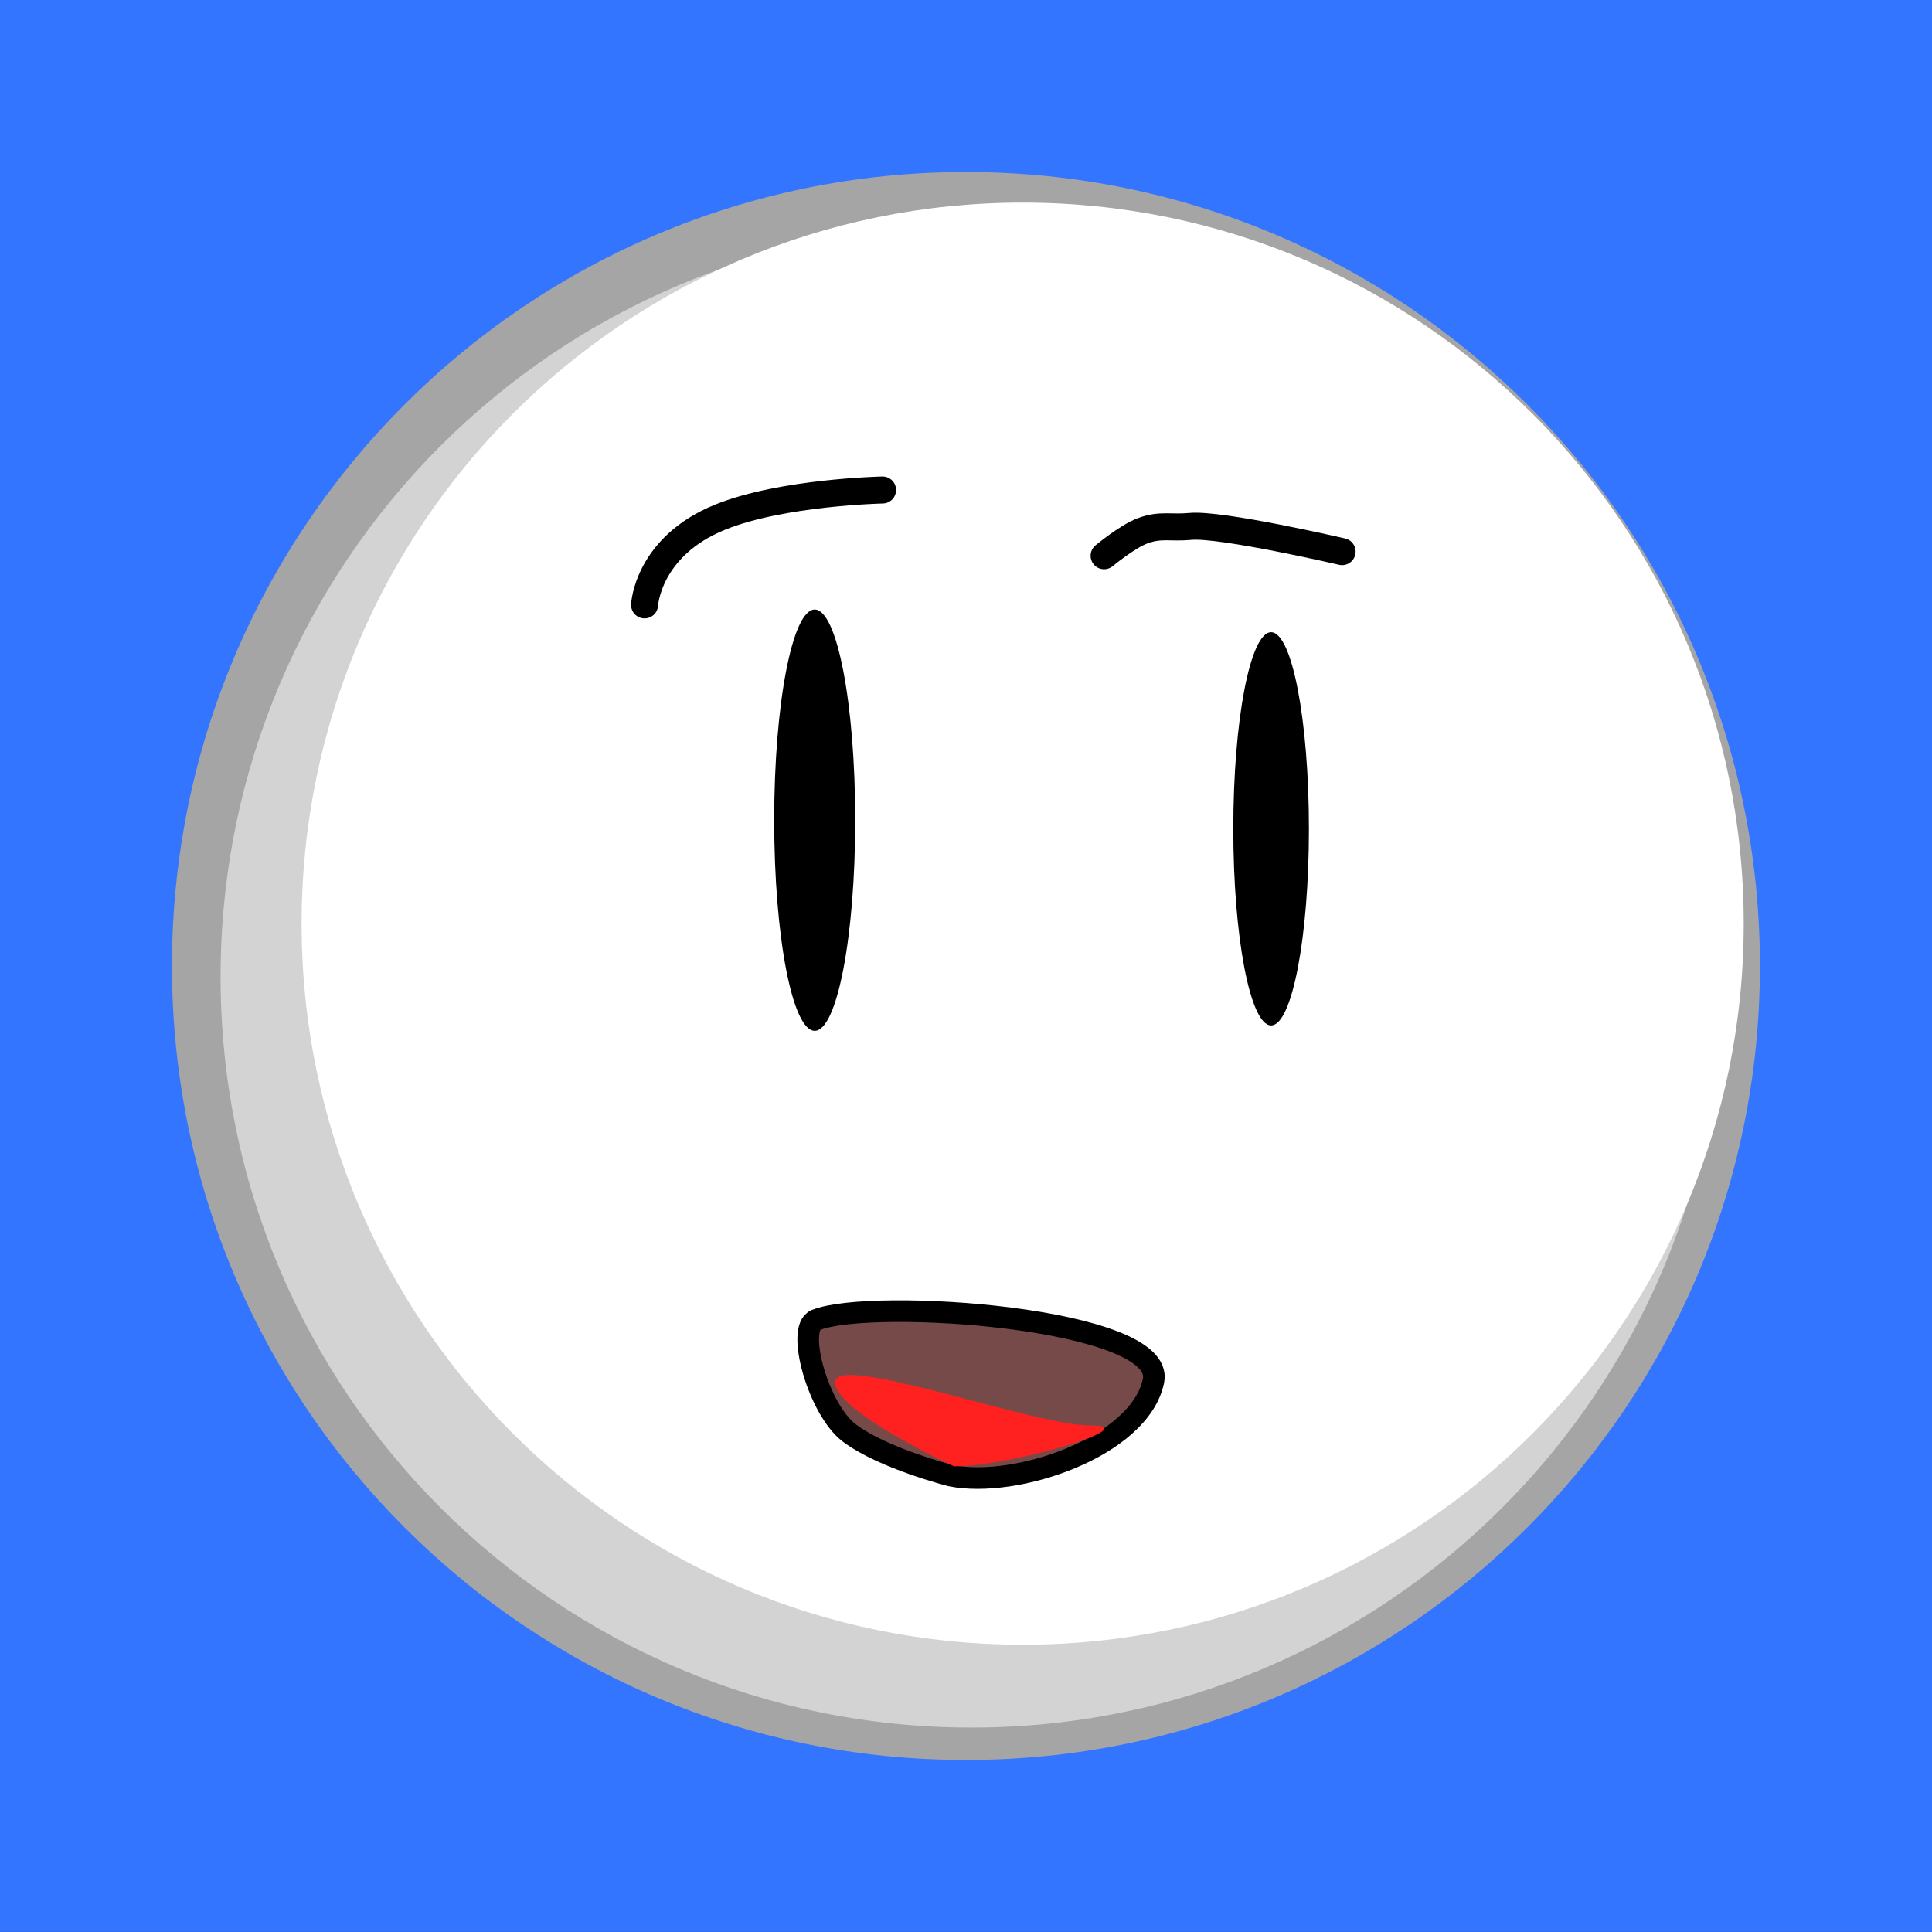 <?xml version="1.0" encoding="UTF-8"?>
<svg version="1.1" viewBox="0 0 178.85 178.85" xmlns="http://www.w3.org/2000/svg">
<rect x="0" y="0" width="178.85" height="178.85" fill="#333333" stroke="none"/>
<g transform="translate(-150.58 -90.575)">
<g stroke-dasharray="" stroke-miterlimit="10" style="mix-blend-mode:normal" data-paper-data='{"isPaintingLayer":true}'>
<path d="m150.58 269.42v-178.85h178.85v178.85z" fill="#3475ff" stroke-width="0"/>
<g data-paper-data='{"origPos":null}'>
<path d="m240 253.5c-40.593 0-73.5-32.907-73.5-73.5s32.907-73.5 73.5-73.5c40.593 0 73.5 32.907 73.5 73.5s-32.907 73.5-73.5 73.5z" fill="#a5a5a5" stroke-width="NaN" data-paper-data='{"origPos":null,"index":null}'/>
<path d="m240.5 250.5c-38.384 0-69.5-31.116-69.5-69.5s31.116-69.5 69.5-69.5 69.5 31.116 69.5 69.5-31.116 69.5-69.5 69.5z" fill="#d3d3d3" stroke-width="NaN" data-paper-data='{"origPos":null,"index":null}'/>
<path d="m245.25 242.83c-36.865 0-66.75-29.885-66.75-66.75s29.885-66.75 66.75-66.75 66.75 29.885 66.75 66.75-29.885 66.75-66.75 66.75z" fill="#fff" stroke-width="NaN" data-paper-data='{"origPos":null,"index":null}'/>
<path d="m229.75 166.5c0 10.77-1.679 19.5-3.75 19.5s-3.75-8.73-3.75-19.5 1.679-19.5 3.75-19.5 3.75 8.73 3.75 19.5z" stroke-width="0" data-paper-data='{"origPos":null}'/>
<path d="m271.75 167.3c0 10.052-1.567 18.2-3.5 18.2s-3.5-8.148-3.5-18.2 1.567-18.2 3.5-18.2 3.5 8.148 3.5 18.2z" stroke-width="0" data-paper-data='{"origPos":null}'/>
<path d="m226.11 212.77c5.204-2.085 32.438-0.188 31.252 5.627-1.241 6.088-12.695 10.017-18.783 8.776 0 0-6.229-1.586-9.361-3.931-2.875-2.152-4.988-9.719-3.108-10.472z" fill="#774a4a" stroke="#000" stroke-width="2" data-paper-data='{"origPos":null,"origRot":0}'/>
<path d="m227.9 218.52c0-2.761 18.309 4.016 23.635 4.016s-7.309 3.779-12.635 3.779c0 0-11-5.034-11-7.795z" fill="#ff2020" stroke-width="0" data-paper-data='{"origPos":null}'/>
<path d="m210.25 146.57s0.268-5.399 7.003-8.125c5.717-2.314 15.028-2.51 15.028-2.51" fill="none" stroke="#000" stroke-linecap="round" stroke-width="2.5" data-paper-data='{"origPos":null}'/>
<path d="m252.79 142.02s2.136-1.773 3.552-2.304c1.675-0.629 2.639-0.236 4.42-0.41 2.819-0.275 14.06 2.334 14.06 2.334" fill="none" stroke="#000" stroke-linecap="round" stroke-width="2.5" data-paper-data='{"origPos":null}'/>
</g>
</g>
</g>
</svg>
